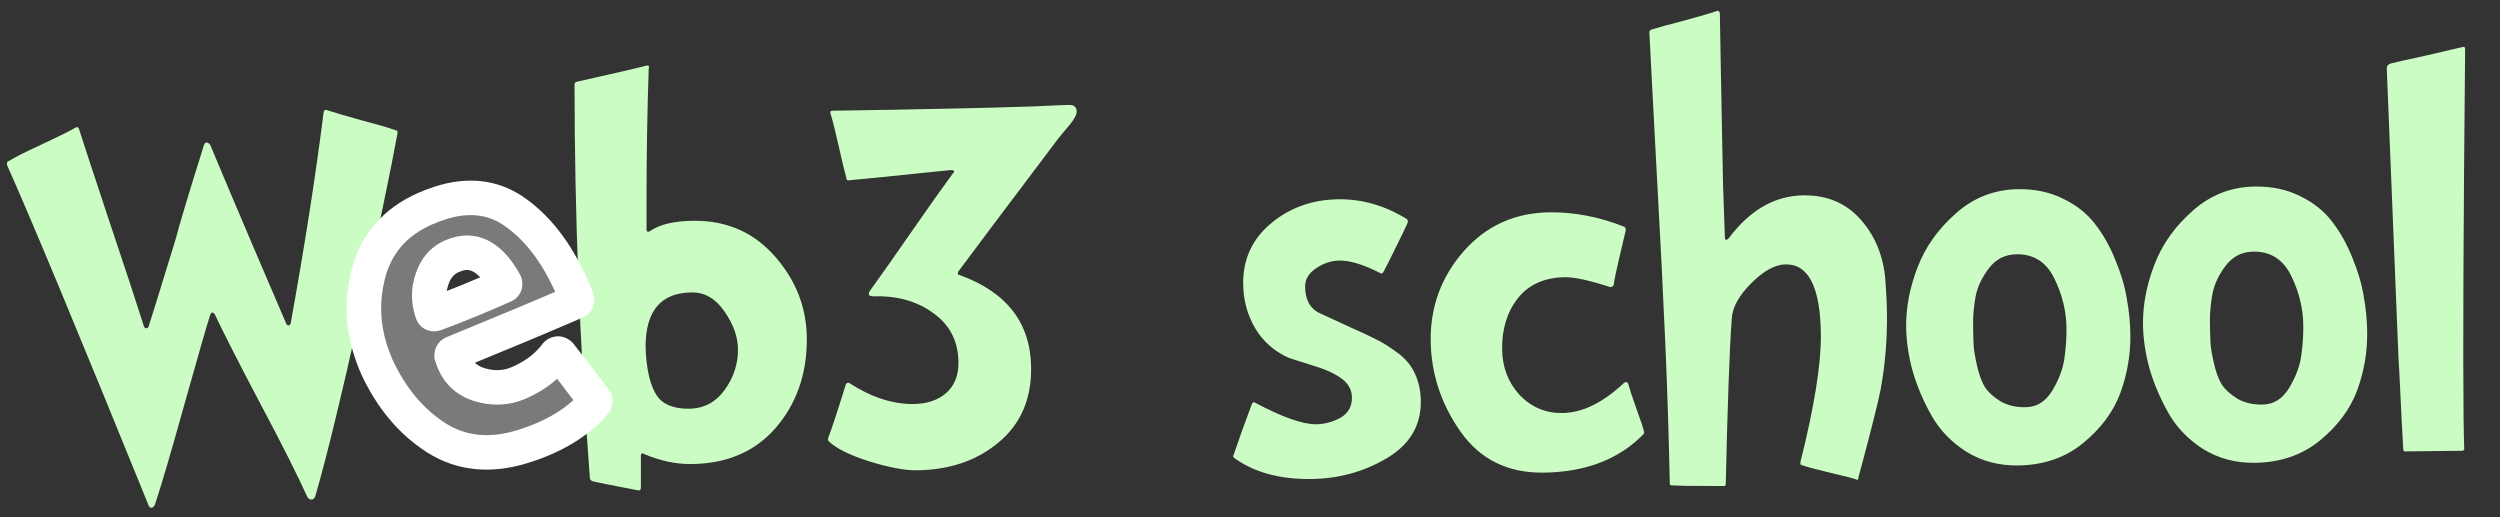 <svg width="145" height="30" viewBox="0 0 145 30" fill="none" xmlns="http://www.w3.org/2000/svg">
<rect x="0" y="0" width="145" height="30" fill="#333333" stroke="none"/>
<path d="M23.06 7.7C22.659 9.912 21.924 13.431 20.854 18.255C19.785 23.068 18.928 26.58 18.284 28.792C18.235 28.913 18.162 28.974 18.065 28.974C17.968 28.974 17.889 28.925 17.828 28.828C17.281 27.613 16.388 25.838 15.148 23.505C13.909 21.16 13.016 19.41 12.469 18.255C12.42 18.17 12.371 18.128 12.323 18.128C12.274 18.128 12.232 18.17 12.195 18.255C12.001 18.851 11.515 20.534 10.737 23.305C9.971 26.063 9.388 28.05 8.987 29.266C8.926 29.387 8.859 29.448 8.786 29.448H8.768C8.695 29.436 8.647 29.393 8.622 29.32C4.515 19.209 1.774 12.622 0.401 9.56C0.401 9.463 0.413 9.402 0.438 9.378C0.96 9.074 1.519 8.788 2.115 8.521C3.439 7.901 4.199 7.524 4.393 7.391C4.418 7.378 4.442 7.372 4.466 7.372C4.503 7.372 4.539 7.403 4.576 7.463C4.782 8.12 5.347 9.839 6.271 12.622C7.207 15.405 7.899 17.508 8.349 18.93C8.373 19.003 8.422 19.039 8.495 19.039C8.556 19.039 8.598 19.003 8.622 18.93C8.793 18.407 9.315 16.718 10.19 13.862C10.409 13.011 10.956 11.194 11.831 8.411C11.867 8.314 11.916 8.266 11.977 8.266H12.013C12.086 8.29 12.147 8.338 12.195 8.411C12.742 9.724 13.575 11.693 14.693 14.318C15.823 16.943 16.461 18.431 16.607 18.784C16.643 18.845 16.686 18.875 16.734 18.875H16.753C16.801 18.863 16.838 18.82 16.862 18.747C17.688 14.166 18.326 10.07 18.776 6.461C18.812 6.4 18.849 6.37 18.885 6.37C18.91 6.37 18.934 6.376 18.958 6.388C19.408 6.534 20.07 6.728 20.945 6.971C21.832 7.202 22.501 7.397 22.951 7.555C23.023 7.555 23.06 7.603 23.06 7.7ZM46.796 19.677C46.796 21.719 46.188 23.438 44.973 24.836C43.758 26.221 42.105 26.914 40.014 26.914C39.164 26.914 38.277 26.72 37.353 26.331C37.317 26.306 37.286 26.294 37.262 26.294C37.201 26.294 37.171 26.343 37.171 26.44V28.299C37.171 28.397 37.122 28.445 37.025 28.445C35.384 28.129 34.485 27.947 34.327 27.898L34.218 27.789C33.622 20.023 33.324 12.391 33.324 4.893C33.324 4.82 33.361 4.772 33.434 4.747C35.548 4.273 36.891 3.963 37.462 3.818C37.487 3.805 37.511 3.799 37.535 3.799C37.56 3.799 37.584 3.805 37.608 3.818C37.633 3.83 37.645 3.848 37.645 3.872C37.645 3.897 37.639 3.915 37.627 3.927C37.541 6.431 37.499 8.977 37.499 11.565V13.297C37.499 13.394 37.529 13.443 37.59 13.443C37.614 13.443 37.651 13.431 37.699 13.406C38.271 13.005 39.139 12.805 40.306 12.805C42.202 12.805 43.758 13.503 44.973 14.901C46.188 16.299 46.796 17.891 46.796 19.677ZM42.803 20.279C42.803 19.562 42.548 18.832 42.038 18.091C41.528 17.338 40.902 16.961 40.16 16.961C38.35 16.961 37.444 18.012 37.444 20.114C37.444 20.248 37.45 20.388 37.462 20.534C37.535 21.603 37.742 22.399 38.082 22.922C38.422 23.444 39.036 23.706 39.923 23.706C40.798 23.706 41.497 23.347 42.02 22.63C42.542 21.913 42.803 21.129 42.803 20.279Z" fill="#CBFCC3"/>
<mask id="path-2-outside-1_36_33611" maskUnits="userSpaceOnUse" x="17.36" y="7.887" width="19.698" height="21.663" fill="black">
<rect fill="white" x="17.36" y="7.887" width="19.698" height="21.663"/>
<path d="M33.458 17.349C33.483 17.43 33.461 17.481 33.392 17.503C31.463 18.337 29.099 19.327 26.299 20.472C26.229 20.494 26.194 20.543 26.193 20.62L26.22 20.707C26.485 21.554 27.037 22.094 27.874 22.328C28.532 22.517 29.168 22.515 29.783 22.322C29.968 22.264 30.154 22.186 30.34 22.09C31.128 21.715 31.769 21.202 32.265 20.55C32.285 20.531 32.306 20.518 32.329 20.511C32.375 20.496 32.425 20.513 32.478 20.56C32.94 21.141 33.618 22.023 34.512 23.208C34.534 23.277 34.525 23.331 34.486 23.369C33.536 24.482 32.157 25.322 30.348 25.889C28.446 26.486 26.763 26.319 25.3 25.39C23.833 24.449 22.68 23.065 21.84 21.24C21.7 20.915 21.579 20.59 21.477 20.265C21.03 18.838 20.986 17.4 21.347 15.95C21.794 14.167 22.895 12.885 24.65 12.106C24.964 11.969 25.271 11.854 25.573 11.759C27.127 11.272 28.502 11.414 29.699 12.185C31.116 13.129 32.264 14.596 33.143 16.588C33.295 16.909 33.4 17.163 33.458 17.349ZM29.283 16.403C28.49 14.971 27.566 14.42 26.511 14.751C26.407 14.784 26.298 14.824 26.186 14.872C25.64 15.12 25.263 15.563 25.055 16.201C24.848 16.8 24.841 17.408 25.034 18.022L25.072 18.144C25.094 18.214 25.151 18.234 25.244 18.205C26.567 17.713 27.894 17.17 29.223 16.575C29.292 16.553 29.312 16.496 29.283 16.403Z"/>
</mask>
<path d="M33.458 17.349C33.483 17.43 33.461 17.481 33.392 17.503C31.463 18.337 29.099 19.327 26.299 20.472C26.229 20.494 26.194 20.543 26.193 20.62L26.22 20.707C26.485 21.554 27.037 22.094 27.874 22.328C28.532 22.517 29.168 22.515 29.783 22.322C29.968 22.264 30.154 22.186 30.34 22.09C31.128 21.715 31.769 21.202 32.265 20.55C32.285 20.531 32.306 20.518 32.329 20.511C32.375 20.496 32.425 20.513 32.478 20.56C32.94 21.141 33.618 22.023 34.512 23.208C34.534 23.277 34.525 23.331 34.486 23.369C33.536 24.482 32.157 25.322 30.348 25.889C28.446 26.486 26.763 26.319 25.3 25.39C23.833 24.449 22.68 23.065 21.84 21.24C21.7 20.915 21.579 20.59 21.477 20.265C21.03 18.838 20.986 17.4 21.347 15.95C21.794 14.167 22.895 12.885 24.65 12.106C24.964 11.969 25.271 11.854 25.573 11.759C27.127 11.272 28.502 11.414 29.699 12.185C31.116 13.129 32.264 14.596 33.143 16.588C33.295 16.909 33.4 17.163 33.458 17.349ZM29.283 16.403C28.49 14.971 27.566 14.42 26.511 14.751C26.407 14.784 26.298 14.824 26.186 14.872C25.64 15.12 25.263 15.563 25.055 16.201C24.848 16.8 24.841 17.408 25.034 18.022L25.072 18.144C25.094 18.214 25.151 18.234 25.244 18.205C26.567 17.713 27.894 17.17 29.223 16.575C29.292 16.553 29.312 16.496 29.283 16.403Z" fill="#EAE2E2" fill-opacity="0.4"/>
<path d="M33.392 17.503L33.093 16.549L33.043 16.564L32.995 16.585L33.392 17.503ZM26.299 20.472L26.598 21.426L26.639 21.414L26.678 21.398L26.299 20.472ZM26.193 20.62L25.193 20.602L25.19 20.765L25.238 20.919L26.193 20.62ZM27.874 22.328L28.15 21.367L28.143 21.365L27.874 22.328ZM30.34 22.09L29.911 21.186L29.895 21.194L29.88 21.202L30.34 22.09ZM32.265 20.55L31.571 19.831L31.515 19.884L31.469 19.945L32.265 20.55ZM32.478 20.56L33.261 19.937L33.207 19.869L33.142 19.812L32.478 20.56ZM34.512 23.208L35.466 22.909L35.414 22.744L35.31 22.606L34.512 23.208ZM34.486 23.369L33.792 22.649L33.757 22.683L33.725 22.72L34.486 23.369ZM25.3 25.39L24.76 26.231L24.764 26.234L25.3 25.39ZM21.84 21.24L20.922 21.636L20.927 21.647L20.932 21.658L21.84 21.24ZM21.347 15.95L20.377 15.707L20.376 15.709L21.347 15.95ZM24.65 12.106L24.251 11.189L24.244 11.192L24.65 12.106ZM29.699 12.185L30.253 11.352L30.247 11.348L30.241 11.344L29.699 12.185ZM33.143 16.588L32.228 16.991L32.233 17.003L32.239 17.014L33.143 16.588ZM29.283 16.403L30.238 16.104L30.207 16.008L30.158 15.919L29.283 16.403ZM26.186 14.872L25.793 13.952L25.783 13.957L25.773 13.961L26.186 14.872ZM25.055 16.201L26 16.527L26.003 16.518L26.006 16.51L25.055 16.201ZM25.244 18.205L25.543 19.159L25.568 19.151L25.592 19.142L25.244 18.205ZM29.223 16.575L28.924 15.621L28.867 15.639L28.814 15.662L29.223 16.575ZM32.504 17.648C32.481 17.574 32.42 17.337 32.541 17.054C32.678 16.736 32.939 16.597 33.093 16.549L33.691 18.457C33.915 18.387 34.221 18.212 34.38 17.842C34.523 17.508 34.461 17.204 34.412 17.049L32.504 17.648ZM32.995 16.585C31.074 17.416 28.716 18.403 25.92 19.547L26.678 21.398C29.481 20.251 31.852 19.259 33.789 18.421L32.995 16.585ZM26 19.518C25.801 19.58 25.576 19.708 25.408 19.942C25.244 20.171 25.196 20.415 25.193 20.602L27.192 20.638C27.19 20.749 27.161 20.93 27.032 21.109C26.9 21.293 26.727 21.386 26.598 21.426L26 19.518ZM25.238 20.919L25.266 21.006L27.174 20.408L27.147 20.321L25.238 20.919ZM25.266 21.006C25.63 22.168 26.434 22.964 27.605 23.291L28.143 21.365C27.64 21.224 27.341 20.939 27.174 20.408L25.266 21.006ZM27.599 23.289C28.432 23.528 29.269 23.531 30.082 23.276L29.484 21.368C29.068 21.498 28.632 21.505 28.15 21.367L27.599 23.289ZM30.082 23.276C30.327 23.199 30.567 23.099 30.801 22.977L29.88 21.202C29.741 21.274 29.609 21.328 29.484 21.368L30.082 23.276ZM30.77 22.993C31.692 22.555 32.462 21.943 33.061 21.155L31.469 19.945C31.076 20.462 30.563 20.877 29.911 21.186L30.77 22.993ZM32.959 21.27C32.88 21.346 32.77 21.421 32.628 21.465L32.03 19.557C31.842 19.616 31.689 19.717 31.571 19.831L32.959 21.27ZM32.628 21.465C32.437 21.525 32.247 21.514 32.09 21.463C31.947 21.416 31.855 21.344 31.814 21.307L33.142 19.812C32.958 19.648 32.55 19.393 32.03 19.557L32.628 21.465ZM31.696 21.182C32.15 21.753 32.821 22.627 33.714 23.81L35.31 22.606C34.416 21.42 33.731 20.529 33.261 19.937L31.696 21.182ZM33.558 23.507C33.537 23.442 33.507 23.311 33.535 23.141C33.565 22.954 33.656 22.781 33.792 22.649L35.18 24.088C35.586 23.697 35.556 23.196 35.466 22.909L33.558 23.507ZM33.725 22.72C32.929 23.653 31.73 24.408 30.048 24.935L30.647 26.843C32.583 26.236 34.143 25.311 35.247 24.018L33.725 22.72ZM30.048 24.935C28.381 25.458 27.012 25.292 25.836 24.546L24.764 26.234C26.515 27.346 28.511 27.513 30.647 26.843L30.048 24.935ZM25.84 24.548C24.557 23.725 23.521 22.501 22.748 20.822L20.932 21.658C21.839 23.63 23.109 25.172 24.76 26.231L25.84 24.548ZM22.758 20.844C22.631 20.549 22.522 20.256 22.431 19.966L20.523 20.564C20.635 20.923 20.768 21.28 20.922 21.636L22.758 20.844ZM22.431 19.966C22.039 18.715 22.001 17.463 22.317 16.191L20.376 15.709C19.971 17.337 20.021 18.963 20.523 20.564L22.431 19.966ZM22.317 16.193C22.685 14.724 23.567 13.681 25.056 13.02L24.244 11.192C22.222 12.09 20.902 13.61 20.377 15.707L22.317 16.193ZM25.049 13.023C25.333 12.899 25.607 12.796 25.872 12.713L25.274 10.805C24.936 10.911 24.595 11.039 24.251 11.189L25.049 13.023ZM25.872 12.713C27.188 12.3 28.248 12.439 29.158 13.025L30.241 11.344C28.756 10.388 27.065 10.243 25.274 10.805L25.872 12.713ZM29.145 13.017C30.364 13.829 31.405 15.126 32.228 16.991L34.058 16.184C33.123 14.066 31.867 12.428 30.253 11.352L29.145 13.017ZM32.239 17.014C32.384 17.323 32.466 17.528 32.504 17.648L34.412 17.049C34.334 16.798 34.206 16.496 34.047 16.161L32.239 17.014ZM30.158 15.919C29.717 15.122 29.181 14.458 28.507 14.057C27.793 13.631 27.002 13.549 26.212 13.797L26.81 15.705C27.075 15.622 27.274 15.65 27.483 15.775C27.734 15.924 28.056 16.252 28.409 16.888L30.158 15.919ZM26.212 13.797C26.072 13.84 25.933 13.893 25.793 13.952L26.579 15.792C26.664 15.755 26.741 15.727 26.81 15.705L26.212 13.797ZM25.773 13.961C24.939 14.339 24.387 15.021 24.104 15.892L26.006 16.51C26.138 16.104 26.34 15.9 26.599 15.783L25.773 13.961ZM24.11 15.875C23.832 16.68 23.824 17.506 24.08 18.322L25.988 17.723C25.858 17.309 25.865 16.921 26 16.527L24.11 15.875ZM24.08 18.322L24.118 18.443L26.026 17.845L25.988 17.723L24.08 18.322ZM24.118 18.443C24.202 18.711 24.412 19.018 24.798 19.154C25.121 19.268 25.405 19.202 25.543 19.159L24.945 17.251C24.99 17.236 25.2 17.175 25.465 17.269C25.794 17.385 25.964 17.647 26.026 17.845L24.118 18.443ZM25.592 19.142C26.937 18.643 28.283 18.091 29.631 17.488L28.814 15.662C27.504 16.249 26.198 16.784 24.896 17.267L25.592 19.142ZM29.522 17.529C29.79 17.445 30.096 17.235 30.233 16.849C30.347 16.526 30.281 16.242 30.238 16.104L28.329 16.703C28.315 16.657 28.253 16.448 28.347 16.183C28.463 15.854 28.725 15.683 28.924 15.621L29.522 17.529Z" fill="white" mask="url(#path-2-outside-1_36_33611)"/>
<path d="M62.447 6.465C62.448 6.587 62.389 6.739 62.27 6.923C62.162 7.094 61.989 7.315 61.748 7.585L61.371 8.045C58.281 12.139 56.347 14.713 55.569 15.766C55.557 15.803 55.551 15.834 55.551 15.858C55.552 15.906 55.583 15.936 55.643 15.948C58.389 16.938 59.776 18.727 59.805 21.316C59.826 23.151 59.198 24.598 57.921 25.657C56.657 26.717 55.071 27.257 53.163 27.278C52.482 27.286 51.569 27.114 50.423 26.762C49.276 26.398 48.488 26.006 48.058 25.585C48.033 25.561 48.02 25.513 48.02 25.44C48.209 24.964 48.556 23.915 49.06 22.293C49.096 22.231 49.138 22.201 49.187 22.2C49.211 22.2 49.235 22.206 49.26 22.217C50.533 23.042 51.777 23.447 52.992 23.434C53.77 23.425 54.4 23.211 54.881 22.793C55.363 22.362 55.599 21.77 55.591 21.017C55.578 19.85 55.136 18.931 54.266 18.26C53.395 17.577 52.34 17.218 51.1 17.184L50.699 17.188C50.492 17.19 50.388 17.143 50.387 17.046C50.387 16.997 50.41 16.936 50.458 16.863C51.044 16.054 51.864 14.89 52.917 13.371C53.981 11.84 54.759 10.744 55.25 10.082C55.31 10.021 55.34 9.972 55.339 9.935C55.339 9.887 55.266 9.863 55.12 9.865C51.296 10.26 49.323 10.458 49.202 10.46C49.129 10.46 49.092 10.418 49.091 10.333C49.002 10.018 48.862 9.436 48.67 8.588C48.478 7.727 48.313 7.06 48.174 6.588C48.161 6.564 48.155 6.54 48.155 6.515C48.154 6.454 48.203 6.424 48.3 6.422C49.114 6.413 50.268 6.394 51.763 6.366C53.257 6.337 54.612 6.309 55.827 6.284C57.054 6.258 58.215 6.227 59.308 6.19C59.6 6.187 60.049 6.17 60.657 6.139C61.276 6.107 61.732 6.09 62.023 6.087C62.303 6.084 62.444 6.21 62.447 6.465Z" fill="#CBFCC3"/>
<path d="M82.407 23.264C82.423 24.685 81.761 25.793 80.42 26.585C79.092 27.366 77.632 27.765 76.04 27.783C74.218 27.803 72.73 27.394 71.578 26.556C71.541 26.52 71.523 26.49 71.523 26.466C71.522 26.442 71.528 26.423 71.54 26.411C71.658 26.057 71.835 25.551 72.07 24.892C72.318 24.233 72.501 23.739 72.619 23.409C72.643 23.36 72.673 23.336 72.709 23.335C72.746 23.335 72.782 23.347 72.819 23.37C74.396 24.204 75.567 24.616 76.333 24.607C76.831 24.602 77.304 24.475 77.751 24.227C78.198 23.967 78.418 23.575 78.412 23.053C78.407 22.603 78.203 22.235 77.798 21.948C77.394 21.648 76.789 21.382 75.984 21.148C75.192 20.901 74.771 20.766 74.722 20.742C73.904 20.375 73.265 19.811 72.807 19.05C72.349 18.277 72.115 17.417 72.104 16.469C72.088 15.035 72.628 13.863 73.724 12.951C74.819 12.039 76.127 11.575 77.646 11.558C79.019 11.543 80.342 11.929 81.615 12.717C81.639 12.741 81.652 12.802 81.653 12.899C81.511 13.229 81.279 13.711 80.958 14.347C80.65 14.982 80.406 15.465 80.227 15.795C80.179 15.844 80.143 15.869 80.118 15.869C80.094 15.87 80.07 15.858 80.045 15.834C79.092 15.346 78.305 15.106 77.686 15.113C77.212 15.118 76.757 15.269 76.323 15.565C75.901 15.85 75.692 16.204 75.697 16.63C75.705 17.347 75.954 17.842 76.443 18.116C76.553 18.163 77.182 18.454 78.33 18.988C78.978 19.273 79.472 19.504 79.815 19.683C80.169 19.849 80.579 20.106 81.045 20.453C81.51 20.788 81.849 21.191 82.061 21.663C82.285 22.135 82.4 22.668 82.407 23.264ZM95.363 25.07L95.328 25.179C93.898 26.642 91.962 27.386 89.519 27.413C87.454 27.437 85.853 26.646 84.716 25.043C83.58 23.427 83.002 21.665 82.98 19.757C82.958 17.788 83.595 16.061 84.891 14.576C86.2 13.091 87.862 12.337 89.879 12.315C91.326 12.299 92.775 12.58 94.228 13.16C94.277 13.22 94.302 13.274 94.302 13.323C94.221 13.664 94.094 14.206 93.919 14.95C93.745 15.681 93.636 16.211 93.591 16.539C93.543 16.613 93.477 16.65 93.392 16.651C92.196 16.263 91.325 16.072 90.778 16.078C89.587 16.092 88.674 16.497 88.039 17.294C87.416 18.079 87.111 19.067 87.124 20.258C87.136 21.303 87.474 22.186 88.138 22.908C88.815 23.617 89.639 23.967 90.611 23.956C91.778 23.943 92.974 23.358 94.201 22.202C94.237 22.177 94.273 22.165 94.31 22.164C94.371 22.164 94.414 22.2 94.439 22.272C94.515 22.551 94.672 23.029 94.911 23.707C95.161 24.385 95.312 24.839 95.363 25.07ZM109.371 16.546C109.414 17.104 109.438 17.651 109.444 18.185C109.461 19.704 109.338 21.176 109.074 22.601C108.936 23.32 108.506 25.026 107.782 27.72C107.783 27.793 107.765 27.83 107.729 27.83C107.704 27.83 107.674 27.819 107.637 27.795C107.418 27.724 106.912 27.596 106.12 27.411C105.34 27.225 104.797 27.079 104.492 26.973C104.444 26.974 104.419 26.925 104.418 26.828C105.232 23.586 105.63 21.108 105.611 19.395C105.581 16.673 104.903 15.319 103.579 15.334C102.959 15.341 102.288 15.707 101.567 16.432C100.858 17.145 100.483 17.824 100.442 18.468C100.315 20.195 100.199 23.399 100.093 28.079C100.094 28.152 100.058 28.189 99.985 28.19C99.718 28.193 99.341 28.191 98.855 28.184C98.368 28.178 97.998 28.176 97.742 28.179C97.669 28.179 97.542 28.175 97.359 28.165C97.189 28.154 97.055 28.15 96.958 28.151C96.885 28.152 96.848 28.116 96.848 28.043C96.794 25.43 96.71 22.776 96.595 20.079C96.479 17.37 96.308 13.951 96.079 9.821C95.863 5.691 95.724 3.043 95.662 1.877C95.662 1.829 95.686 1.78 95.734 1.731C96.133 1.605 96.775 1.427 97.66 1.199C98.557 0.958 99.205 0.768 99.604 0.63C99.702 0.629 99.751 0.683 99.752 0.792C99.761 1.582 99.822 4.887 99.936 10.708C100.005 12.579 100.041 13.587 100.042 13.733C100.044 13.854 100.069 13.915 100.117 13.914C100.154 13.914 100.208 13.877 100.28 13.803C101.502 12.173 102.945 11.349 104.61 11.33C106.007 11.315 107.131 11.806 107.98 12.806C108.842 13.805 109.306 15.051 109.371 16.546ZM123.561 19.413C123.574 20.58 123.38 21.706 122.979 22.793C122.578 23.879 121.859 24.847 120.823 25.697C119.788 26.547 118.523 26.98 117.028 26.997C115.934 27.009 114.947 26.747 114.066 26.21C113.197 25.66 112.52 24.963 112.037 24.118C111.553 23.26 111.185 22.395 110.933 21.523C110.692 20.639 110.567 19.783 110.557 18.957C110.545 17.839 110.763 16.694 111.212 15.522C111.661 14.338 112.402 13.291 113.437 12.38C114.472 11.457 115.682 10.988 117.068 10.972C118.04 10.961 118.905 11.146 119.663 11.527C120.432 11.895 121.052 12.386 121.52 13.001C121.989 13.603 122.38 14.298 122.692 15.084C123.017 15.858 123.238 16.603 123.355 17.319C123.485 18.023 123.553 18.721 123.561 19.413ZM119.856 19.035C119.845 18.039 119.609 17.075 119.149 16.145C118.689 15.202 117.961 14.736 116.964 14.747C116.296 14.755 115.758 15.028 115.351 15.567C114.943 16.107 114.688 16.65 114.585 17.198C114.482 17.746 114.433 18.294 114.439 18.841C114.445 19.315 114.455 19.703 114.47 20.007C114.486 20.299 114.551 20.699 114.666 21.208C114.781 21.717 114.932 22.129 115.118 22.443C115.315 22.744 115.616 23.02 116.02 23.271C116.424 23.51 116.911 23.626 117.482 23.619C118.126 23.612 118.639 23.297 119.021 22.673C119.403 22.049 119.639 21.432 119.73 20.823C119.82 20.203 119.862 19.607 119.856 19.035ZM137.297 19.26C137.31 20.427 137.116 21.553 136.715 22.639C136.314 23.725 135.596 24.694 134.56 25.544C133.524 26.394 132.259 26.827 130.764 26.844C129.671 26.856 128.683 26.594 127.802 26.057C126.933 25.507 126.257 24.81 125.774 23.965C125.29 23.107 124.922 22.242 124.669 21.37C124.428 20.485 124.303 19.63 124.294 18.804C124.282 17.686 124.5 16.541 124.949 15.369C125.397 14.185 126.139 13.138 127.174 12.227C128.209 11.304 129.419 10.834 130.804 10.819C131.777 10.808 132.642 10.993 133.399 11.373C134.169 11.742 134.788 12.233 135.257 12.848C135.726 13.45 136.116 14.145 136.429 14.931C136.753 15.705 136.974 16.45 137.092 17.166C137.221 17.869 137.29 18.567 137.297 19.26ZM133.592 18.882C133.581 17.886 133.346 16.922 132.886 15.991C132.425 15.049 131.697 14.583 130.701 14.594C130.032 14.601 129.495 14.875 129.087 15.414C128.68 15.953 128.425 16.497 128.322 17.045C128.218 17.593 128.17 18.14 128.176 18.687C128.181 19.161 128.192 19.55 128.207 19.854C128.223 20.145 128.288 20.546 128.403 21.055C128.518 21.564 128.668 21.976 128.854 22.289C129.052 22.591 129.353 22.867 129.757 23.118C130.16 23.357 130.648 23.473 131.219 23.466C131.863 23.459 132.376 23.143 132.758 22.519C133.14 21.895 133.376 21.279 133.467 20.67C133.557 20.049 133.599 19.453 133.592 18.882ZM142.977 2.844C142.876 13.358 142.846 20.492 142.888 24.247C142.896 24.964 142.909 25.56 142.926 26.034C142.927 26.107 142.879 26.143 142.781 26.145L139.5 26.181C139.427 26.182 139.391 26.146 139.39 26.073C139.36 25.551 139.329 24.998 139.298 24.415C139.267 23.82 139.236 23.164 139.203 22.447C139.171 21.731 139.141 21.172 139.112 20.771C138.661 9.753 138.434 4.153 138.432 3.97C138.43 3.825 138.514 3.726 138.684 3.676C138.987 3.6 139.642 3.453 140.648 3.235C141.654 3.005 142.369 2.839 142.794 2.737C142.83 2.724 142.86 2.718 142.885 2.718C142.945 2.717 142.976 2.759 142.977 2.844Z" fill="#CBFCC3"/>
</svg>
